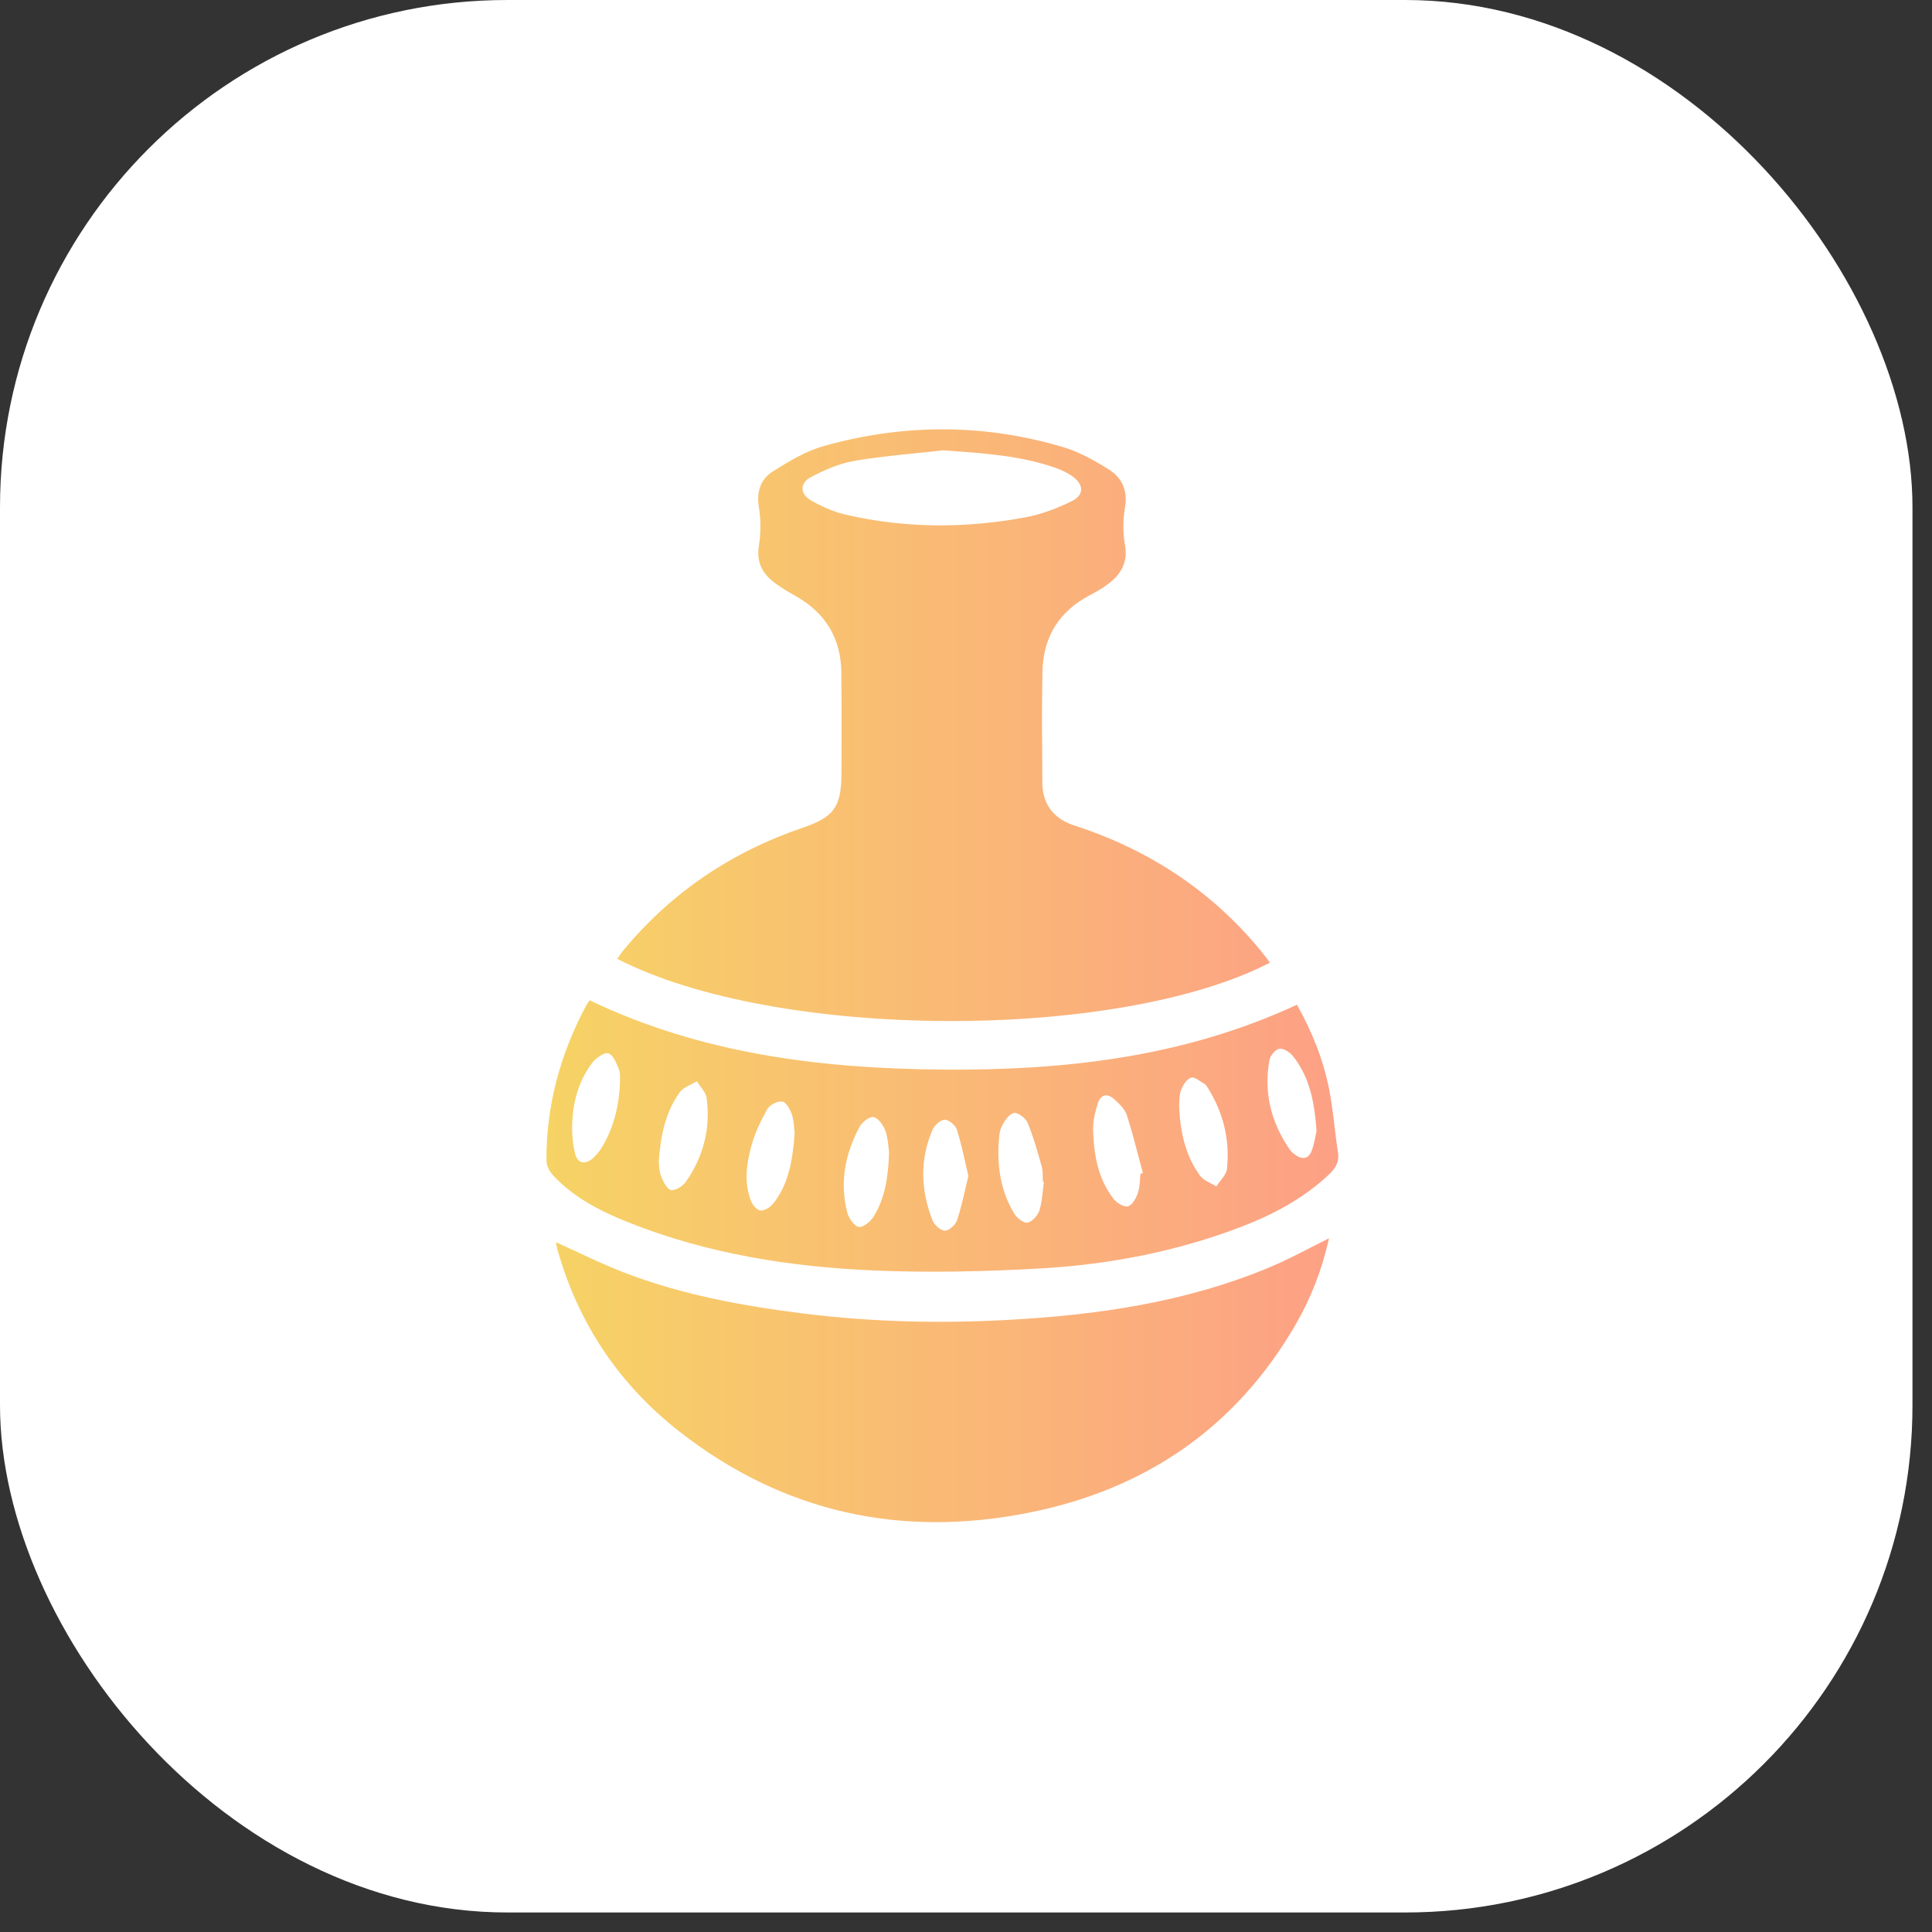 <svg width="66" height="66" viewBox="0 0 66 66" fill="none" xmlns="http://www.w3.org/2000/svg">
<rect x="0" y="0" width="66" height="66" fill="#333333" stroke="none"/>
<g id="Frame 11661">
<rect id="Rectangle 2542" y="-0" width="65.333" height="65.333" rx="17.333" fill="white"/>
<g id="Layer_1" clip-path="url(#clip0_1659_19312)">
<path id="Union" fill-rule="evenodd" clip-rule="evenodd" d="M43.382 32.887L43.382 32.887L43.35 32.841C43.321 32.8 43.299 32.769 43.276 32.739L43.251 32.708C43.178 32.613 43.104 32.519 43.028 32.427C41.333 30.389 39.2 29.008 36.686 28.194C35.993 27.969 35.613 27.471 35.608 26.741L35.605 26.32V26.32C35.597 25.197 35.589 24.074 35.611 22.952C35.634 21.781 36.164 20.897 37.214 20.342C37.436 20.225 37.658 20.099 37.858 19.948C38.299 19.614 38.538 19.208 38.429 18.607C38.355 18.196 38.36 17.75 38.432 17.338C38.532 16.755 38.328 16.32 37.875 16.035C37.386 15.728 36.861 15.435 36.312 15.272C33.596 14.467 30.857 14.474 28.136 15.239C27.525 15.411 26.95 15.76 26.405 16.102C25.99 16.363 25.835 16.787 25.923 17.319C25.994 17.745 25.996 18.201 25.926 18.628C25.835 19.175 26.021 19.566 26.426 19.881C26.656 20.059 26.908 20.211 27.163 20.352C28.194 20.925 28.729 21.798 28.742 22.976C28.752 23.869 28.75 24.762 28.748 25.656V25.656L28.748 25.659C28.747 25.908 28.747 26.157 28.746 26.407C28.744 27.563 28.496 27.911 27.418 28.278C24.984 29.108 22.926 30.491 21.285 32.478C21.235 32.537 21.192 32.601 21.148 32.666L21.148 32.666C21.128 32.696 21.107 32.725 21.086 32.755C26.545 35.565 38.193 35.567 43.382 32.887L43.383 32.889L43.382 32.887ZM31.325 15.478C31.622 15.448 31.92 15.418 32.217 15.384L32.485 15.403C33.691 15.49 34.884 15.576 36.033 15.974C36.243 16.047 36.456 16.143 36.636 16.272C37.026 16.549 37.042 16.908 36.62 17.117C36.117 17.366 35.57 17.574 35.019 17.675C32.976 18.052 30.925 18.053 28.893 17.582C28.475 17.485 28.063 17.303 27.691 17.086C27.322 16.869 27.322 16.496 27.703 16.297C28.167 16.055 28.669 15.834 29.18 15.746C29.889 15.624 30.607 15.551 31.325 15.478ZM20.144 34.172C23.976 36.008 28.063 36.506 32.22 36.539C36.367 36.571 40.446 36.116 44.305 34.323C44.817 35.233 45.203 36.188 45.404 37.204C45.488 37.631 45.54 38.064 45.592 38.497L45.592 38.497C45.627 38.789 45.662 39.081 45.707 39.372C45.759 39.707 45.611 39.926 45.386 40.136C44.518 40.947 43.492 41.494 42.392 41.914C40.201 42.751 37.919 43.193 35.59 43.329C33.709 43.438 31.815 43.481 29.933 43.405C27.029 43.286 24.168 42.838 21.446 41.749C20.504 41.372 19.603 40.911 18.897 40.157C18.774 40.025 18.667 39.815 18.667 39.641C18.66 37.756 19.143 35.991 20.034 34.334C20.055 34.295 20.081 34.26 20.108 34.223C20.12 34.206 20.132 34.189 20.144 34.172V34.172ZM22.503 39.694C22.508 39.733 22.512 39.776 22.515 39.822C22.525 39.938 22.537 40.072 22.586 40.19C22.661 40.37 22.785 40.628 22.924 40.653C23.074 40.68 23.325 40.52 23.431 40.37C24.03 39.514 24.278 38.552 24.14 37.515C24.122 37.375 24.026 37.245 23.931 37.116C23.887 37.056 23.842 36.996 23.806 36.934C23.743 36.974 23.674 37.01 23.605 37.045C23.454 37.121 23.304 37.198 23.217 37.32C22.724 38.008 22.564 38.812 22.503 39.694V39.694ZM27.131 38.549C27.136 38.608 27.14 38.663 27.146 38.713C27.079 39.605 26.957 40.417 26.431 41.097C26.33 41.227 26.139 41.354 25.991 41.354C25.878 41.354 25.713 41.172 25.659 41.035C25.414 40.417 25.496 39.776 25.663 39.163C25.783 38.721 25.984 38.294 26.209 37.894C26.292 37.746 26.559 37.608 26.721 37.63C26.852 37.646 26.992 37.896 27.051 38.069C27.105 38.228 27.119 38.4 27.131 38.549ZM38.962 40.097L39.041 40.07C38.992 39.888 38.944 39.706 38.897 39.523L38.897 39.523C38.772 39.045 38.647 38.568 38.495 38.098C38.431 37.898 38.251 37.721 38.088 37.571C37.822 37.324 37.598 37.377 37.493 37.722C37.405 38.009 37.332 38.317 37.342 38.612C37.369 39.453 37.508 40.279 38.049 40.963C38.156 41.099 38.401 41.245 38.533 41.209C38.678 41.17 38.808 40.938 38.868 40.765C38.919 40.621 38.931 40.463 38.943 40.305C38.948 40.236 38.953 40.166 38.962 40.098L38.962 40.097ZM32.979 39.725L32.979 39.725C32.892 39.342 32.807 38.962 32.689 38.594C32.64 38.442 32.416 38.251 32.273 38.252C32.13 38.254 31.922 38.442 31.855 38.598C31.416 39.624 31.454 40.668 31.858 41.694C31.92 41.85 32.138 42.044 32.281 42.042C32.425 42.04 32.642 41.841 32.695 41.684C32.81 41.337 32.893 40.98 32.978 40.611L32.978 40.611L32.978 40.611C33.012 40.465 33.045 40.319 33.082 40.17H33.081C33.046 40.021 33.012 39.873 32.979 39.725ZM44.976 38.636C44.902 37.627 44.733 36.773 44.156 36.063C44.053 35.936 43.836 35.804 43.7 35.828C43.567 35.853 43.394 36.061 43.367 36.212C43.162 37.337 43.428 38.365 44.079 39.298C44.121 39.358 44.186 39.405 44.247 39.449L44.247 39.449L44.256 39.456C44.488 39.622 44.701 39.59 44.804 39.323C44.876 39.137 44.915 38.937 44.945 38.783C44.956 38.727 44.965 38.677 44.975 38.636H44.976ZM30.355 39.209L30.355 39.209C30.338 39.042 30.317 38.827 30.246 38.629C30.178 38.44 30.011 38.204 29.843 38.16C29.717 38.128 29.452 38.33 29.367 38.489C28.869 39.419 28.671 40.409 28.952 41.447C29.003 41.635 29.198 41.899 29.347 41.914C29.505 41.929 29.745 41.723 29.85 41.552C30.233 40.925 30.346 40.217 30.372 39.366C30.366 39.322 30.36 39.269 30.355 39.209ZM35.662 40.377C35.65 40.374 35.639 40.373 35.627 40.37C35.624 40.316 35.623 40.26 35.623 40.205C35.621 40.085 35.62 39.966 35.589 39.855L35.563 39.764C35.429 39.289 35.294 38.812 35.106 38.358C35.04 38.197 34.767 37.992 34.635 38.021C34.468 38.057 34.313 38.294 34.222 38.478C34.141 38.643 34.128 38.849 34.117 39.042L34.116 39.061C34.066 39.912 34.204 40.729 34.652 41.465C34.742 41.613 34.977 41.794 35.104 41.767C35.265 41.733 35.452 41.523 35.507 41.351C35.577 41.132 35.601 40.899 35.626 40.666L35.626 40.666C35.637 40.569 35.647 40.472 35.661 40.377H35.662ZM21.181 36.999C21.178 36.953 21.179 36.904 21.18 36.855C21.182 36.744 21.184 36.63 21.145 36.534L21.132 36.502C21.048 36.297 20.937 36.027 20.783 35.984C20.637 35.942 20.355 36.145 20.228 36.313C19.802 36.876 19.601 37.542 19.554 38.239C19.529 38.627 19.554 39.033 19.645 39.41C19.726 39.749 19.994 39.796 20.255 39.567C20.382 39.455 20.492 39.314 20.578 39.167C20.971 38.503 21.146 37.774 21.18 36.999H21.181ZM40.279 37.769C40.317 38.671 40.492 39.472 40.992 40.159C41.076 40.275 41.217 40.349 41.359 40.423L41.359 40.423L41.359 40.423C41.425 40.458 41.49 40.492 41.551 40.531C41.59 40.468 41.639 40.406 41.688 40.345L41.688 40.345C41.794 40.209 41.9 40.074 41.915 39.93C42.017 38.95 41.798 38.029 41.276 37.188L41.26 37.162C41.23 37.112 41.198 37.06 41.153 37.033C41.115 37.011 41.074 36.984 41.033 36.956C40.908 36.873 40.777 36.785 40.688 36.815C40.539 36.863 40.408 37.074 40.345 37.242C40.295 37.372 40.291 37.518 40.287 37.64V37.64C40.286 37.688 40.285 37.731 40.281 37.769H40.279ZM19.709 42.766C19.473 42.656 19.237 42.546 18.999 42.439H18.998C18.998 42.443 18.998 42.447 18.998 42.453C18.998 42.472 18.998 42.5 19.005 42.528C19.021 42.605 19.041 42.681 19.063 42.758C19.781 45.254 21.171 47.31 23.206 48.902C26.764 51.684 30.809 52.552 35.195 51.666C39.124 50.873 42.208 48.782 44.248 45.271C44.787 44.343 45.171 43.35 45.401 42.301C45.185 42.408 44.972 42.517 44.761 42.626C44.312 42.856 43.87 43.083 43.414 43.275C40.521 44.493 37.464 44.929 34.36 45.094C32.047 45.217 29.734 45.158 27.432 44.87C25.333 44.607 23.257 44.225 21.276 43.455C20.745 43.248 20.227 43.007 19.709 42.766Z" fill="url(#paint0_linear_1659_19312)"/>
</g>
</g>
<defs>
<linearGradient id="paint0_linear_1659_19312" x1="18.667" y1="33.333" x2="45.718" y2="33.333" gradientUnits="userSpaceOnUse">
<stop stop-color="#F6D365"/>
<stop offset="1" stop-color="#FDA085"/>
</linearGradient>
<clipPath id="clip0_1659_19312">
<rect width="27.051" height="37.333" fill="white" transform="translate(18.667 14.666)"/>
</clipPath>
</defs>
</svg>
